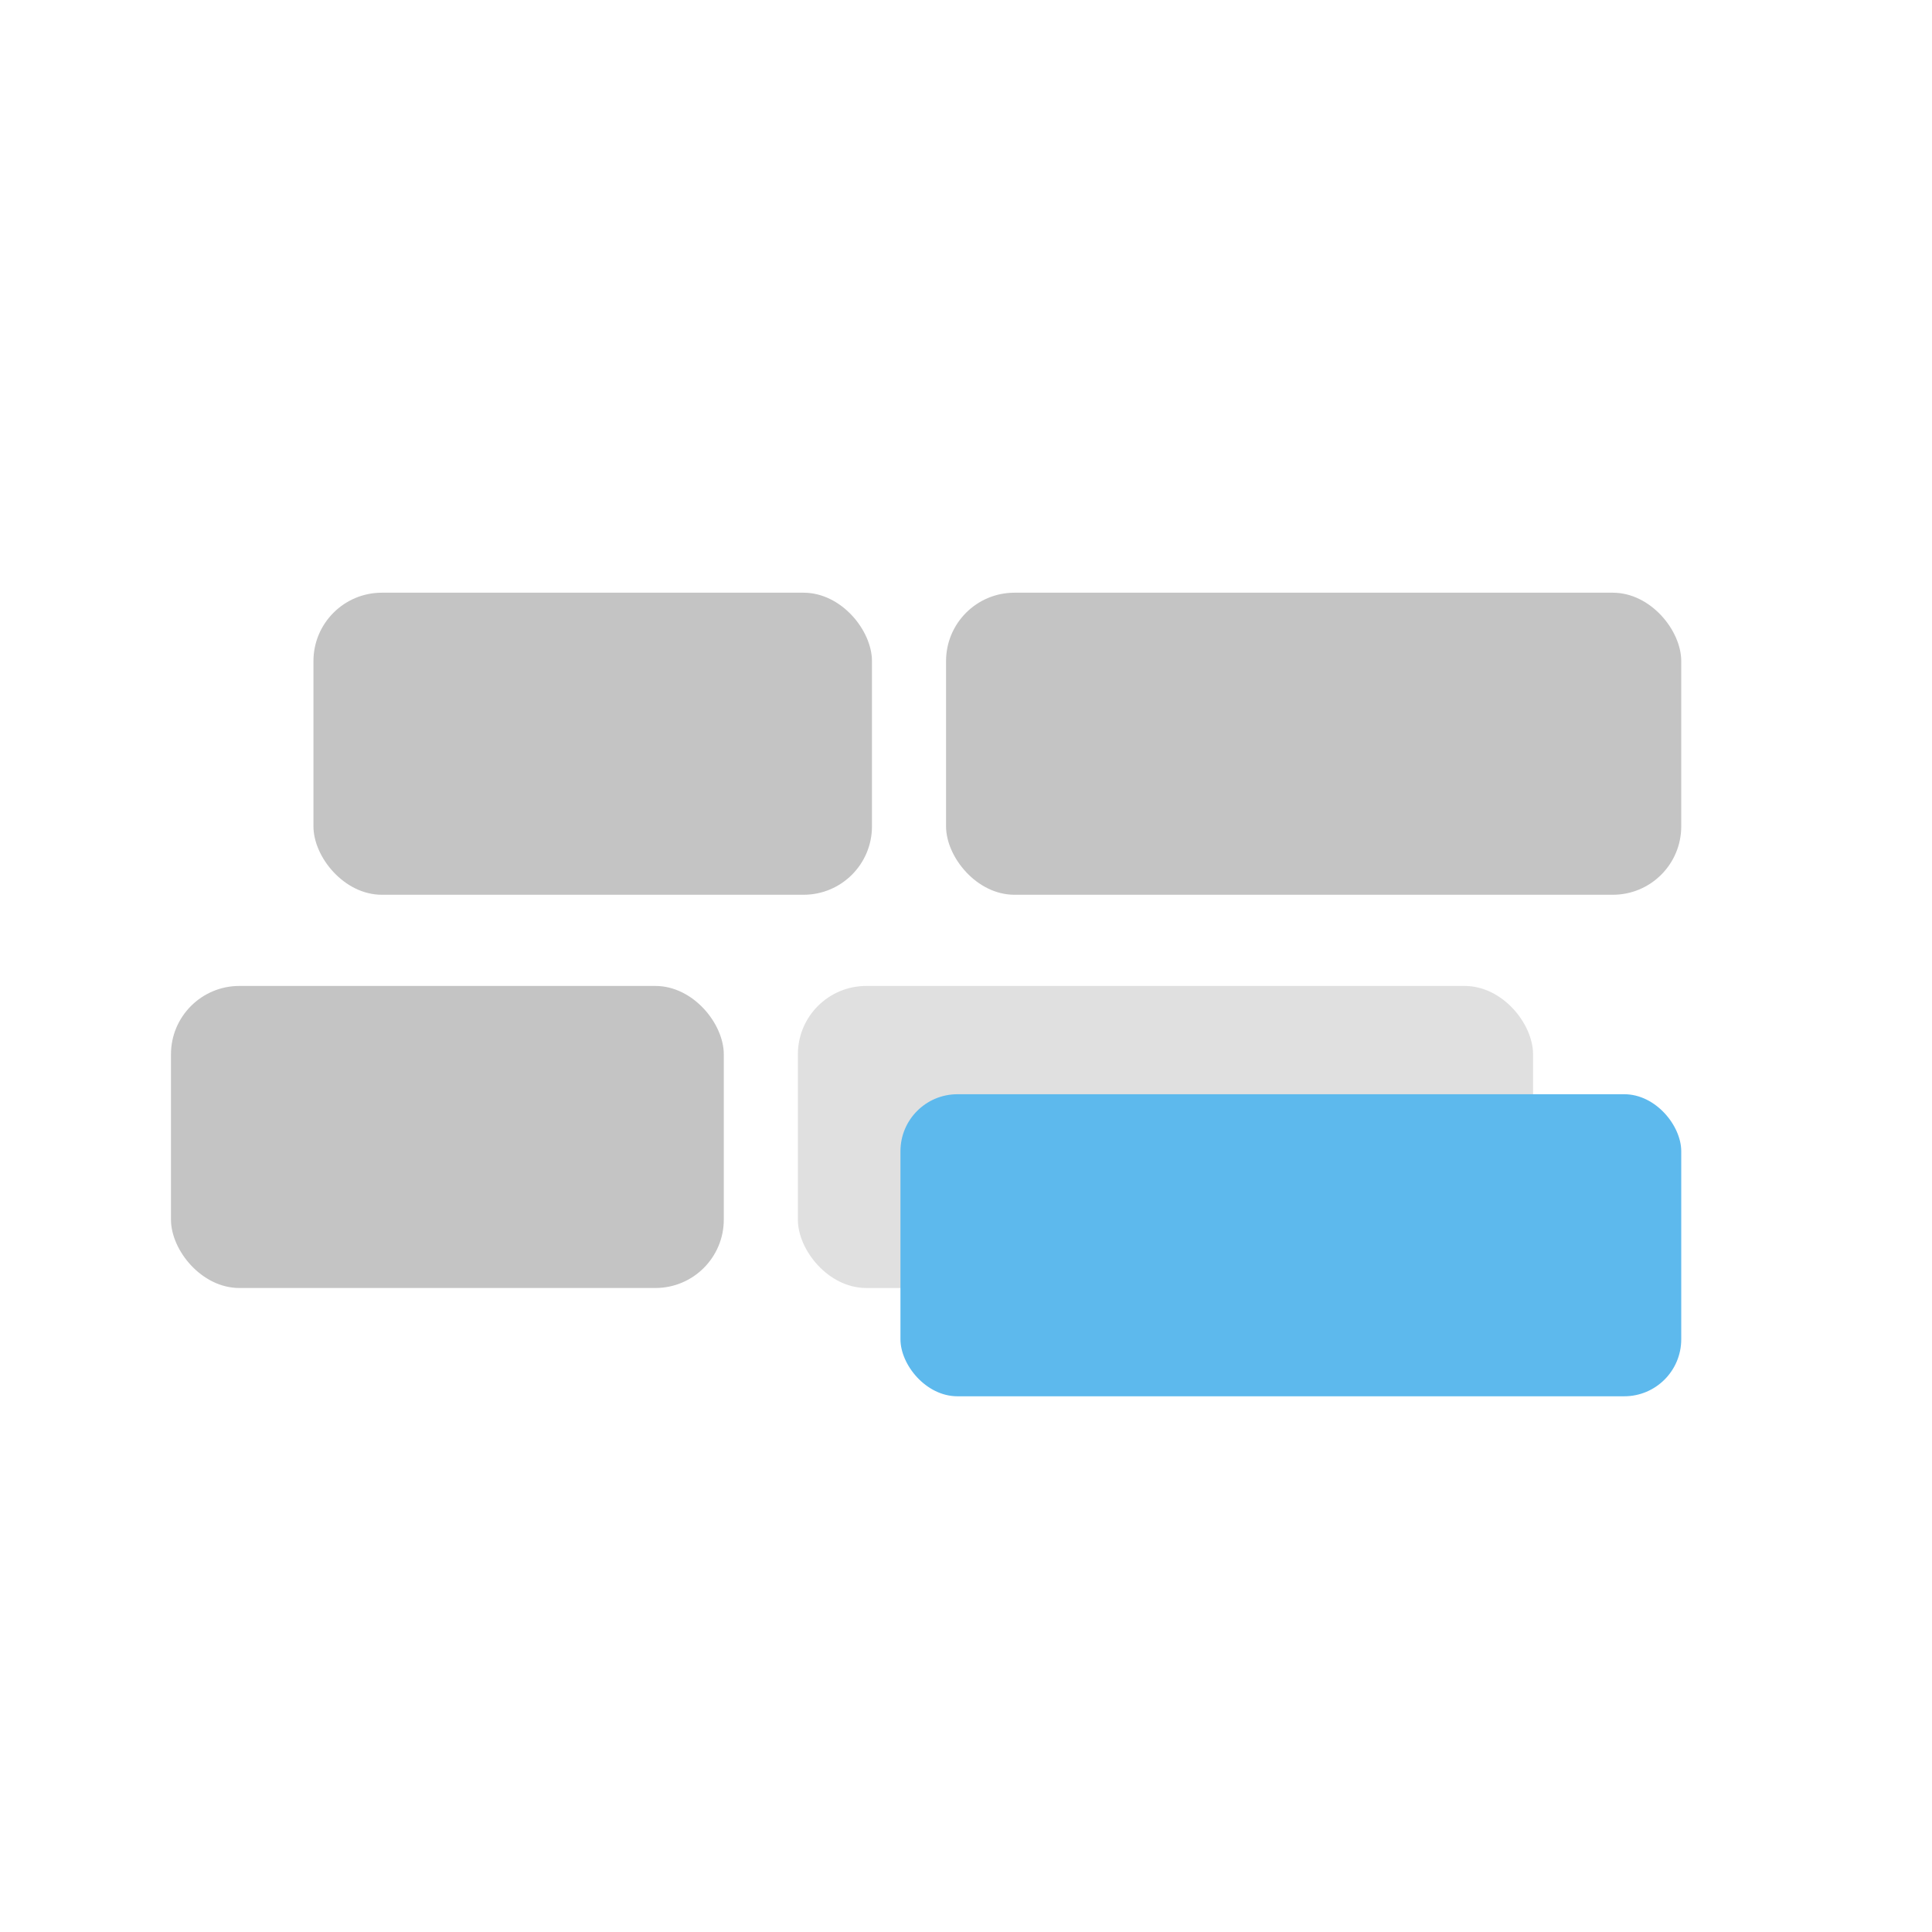 <svg width="339" height="339" viewBox="0 0 339 339" fill="none" xmlns="http://www.w3.org/2000/svg">
<rect x="30" y="173" width="97" height="53" rx="12" fill="#C4C4C4"/>
<rect x="140" y="173" width="129" height="53" rx="12" fill="#E0E0E0"/>
<rect x="55" y="104" width="98" height="53" rx="12" fill="#C4C4C4"/>
<rect x="166" y="104" width="129" height="53" rx="12" fill="#C4C4C4"/>
<rect x="158" y="192" width="137" height="53" rx="10" fill="#5DB9ED"/>
</svg>
